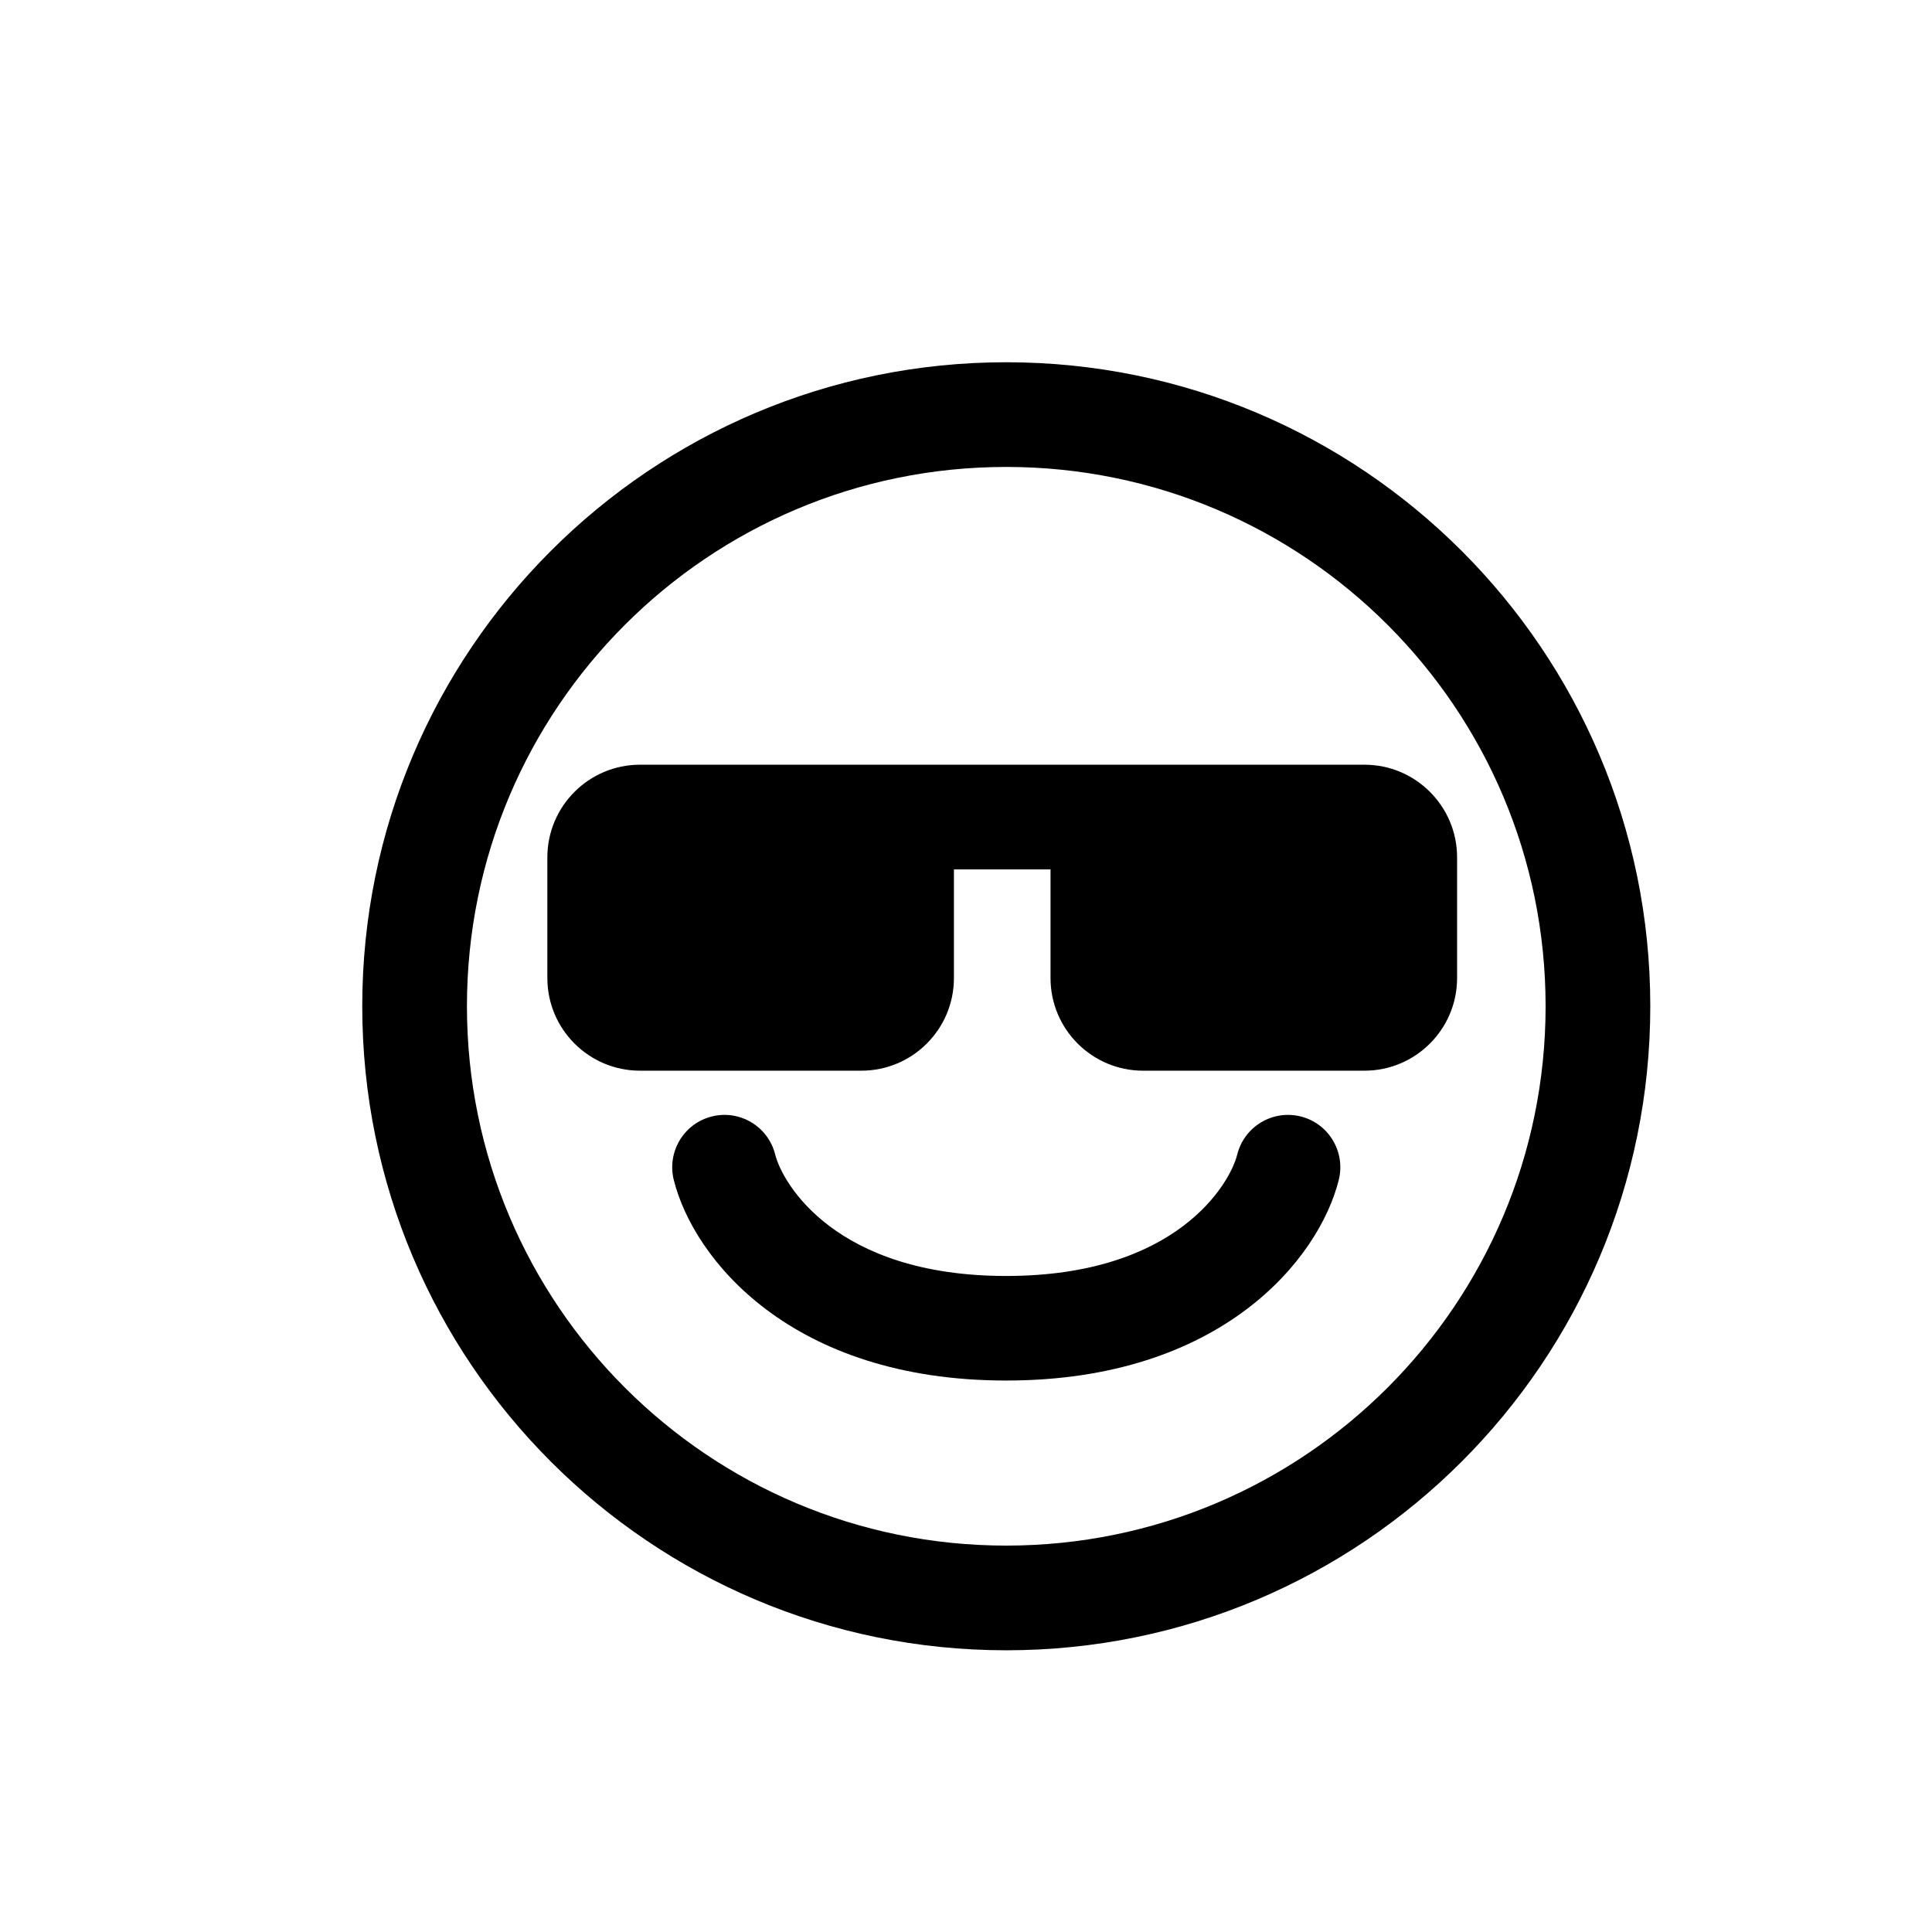 <svg width="16" height="16" viewBox="0 0 16 16" fill="none" xmlns="http://www.w3.org/2000/svg">
<path d="M5.895 9.246C6.127 9.188 6.362 9.329 6.42 9.562C6.48 9.8 6.919 10.567 8.333 10.567C9.748 10.567 10.187 9.8 10.246 9.562C10.304 9.329 10.54 9.188 10.772 9.246C11.004 9.304 11.145 9.54 11.087 9.772C10.925 10.422 10.119 11.433 8.333 11.433C6.548 11.433 5.742 10.422 5.58 9.772C5.522 9.54 5.663 9.304 5.895 9.246Z" fill="black"/>
<path d="M4.533 7.1C4.533 6.677 4.877 6.333 5.3 6.333H11.3C11.723 6.333 12.067 6.677 12.067 7.1V8.1C12.067 8.523 11.723 8.867 11.3 8.867H9.467C9.043 8.867 8.7 8.523 8.7 8.1V7.2H7.9V8.1C7.9 8.523 7.557 8.867 7.133 8.867H5.3C4.877 8.867 4.533 8.523 4.533 8.1V7.1Z" fill="black"/>
<path fill-rule="evenodd" clip-rule="evenodd" d="M8.333 13.667C11.279 13.667 13.667 11.279 13.667 8.333C13.667 5.388 11.279 3 8.333 3C5.388 3 3 5.388 3 8.333C3 11.279 5.388 13.667 8.333 13.667ZM8.333 12.8C10.8 12.8 12.8 10.8 12.8 8.333C12.8 5.866 10.8 3.867 8.333 3.867C5.866 3.867 3.867 5.866 3.867 8.333C3.867 10.8 5.866 12.8 8.333 12.8Z" fill="black"/>
</svg>
